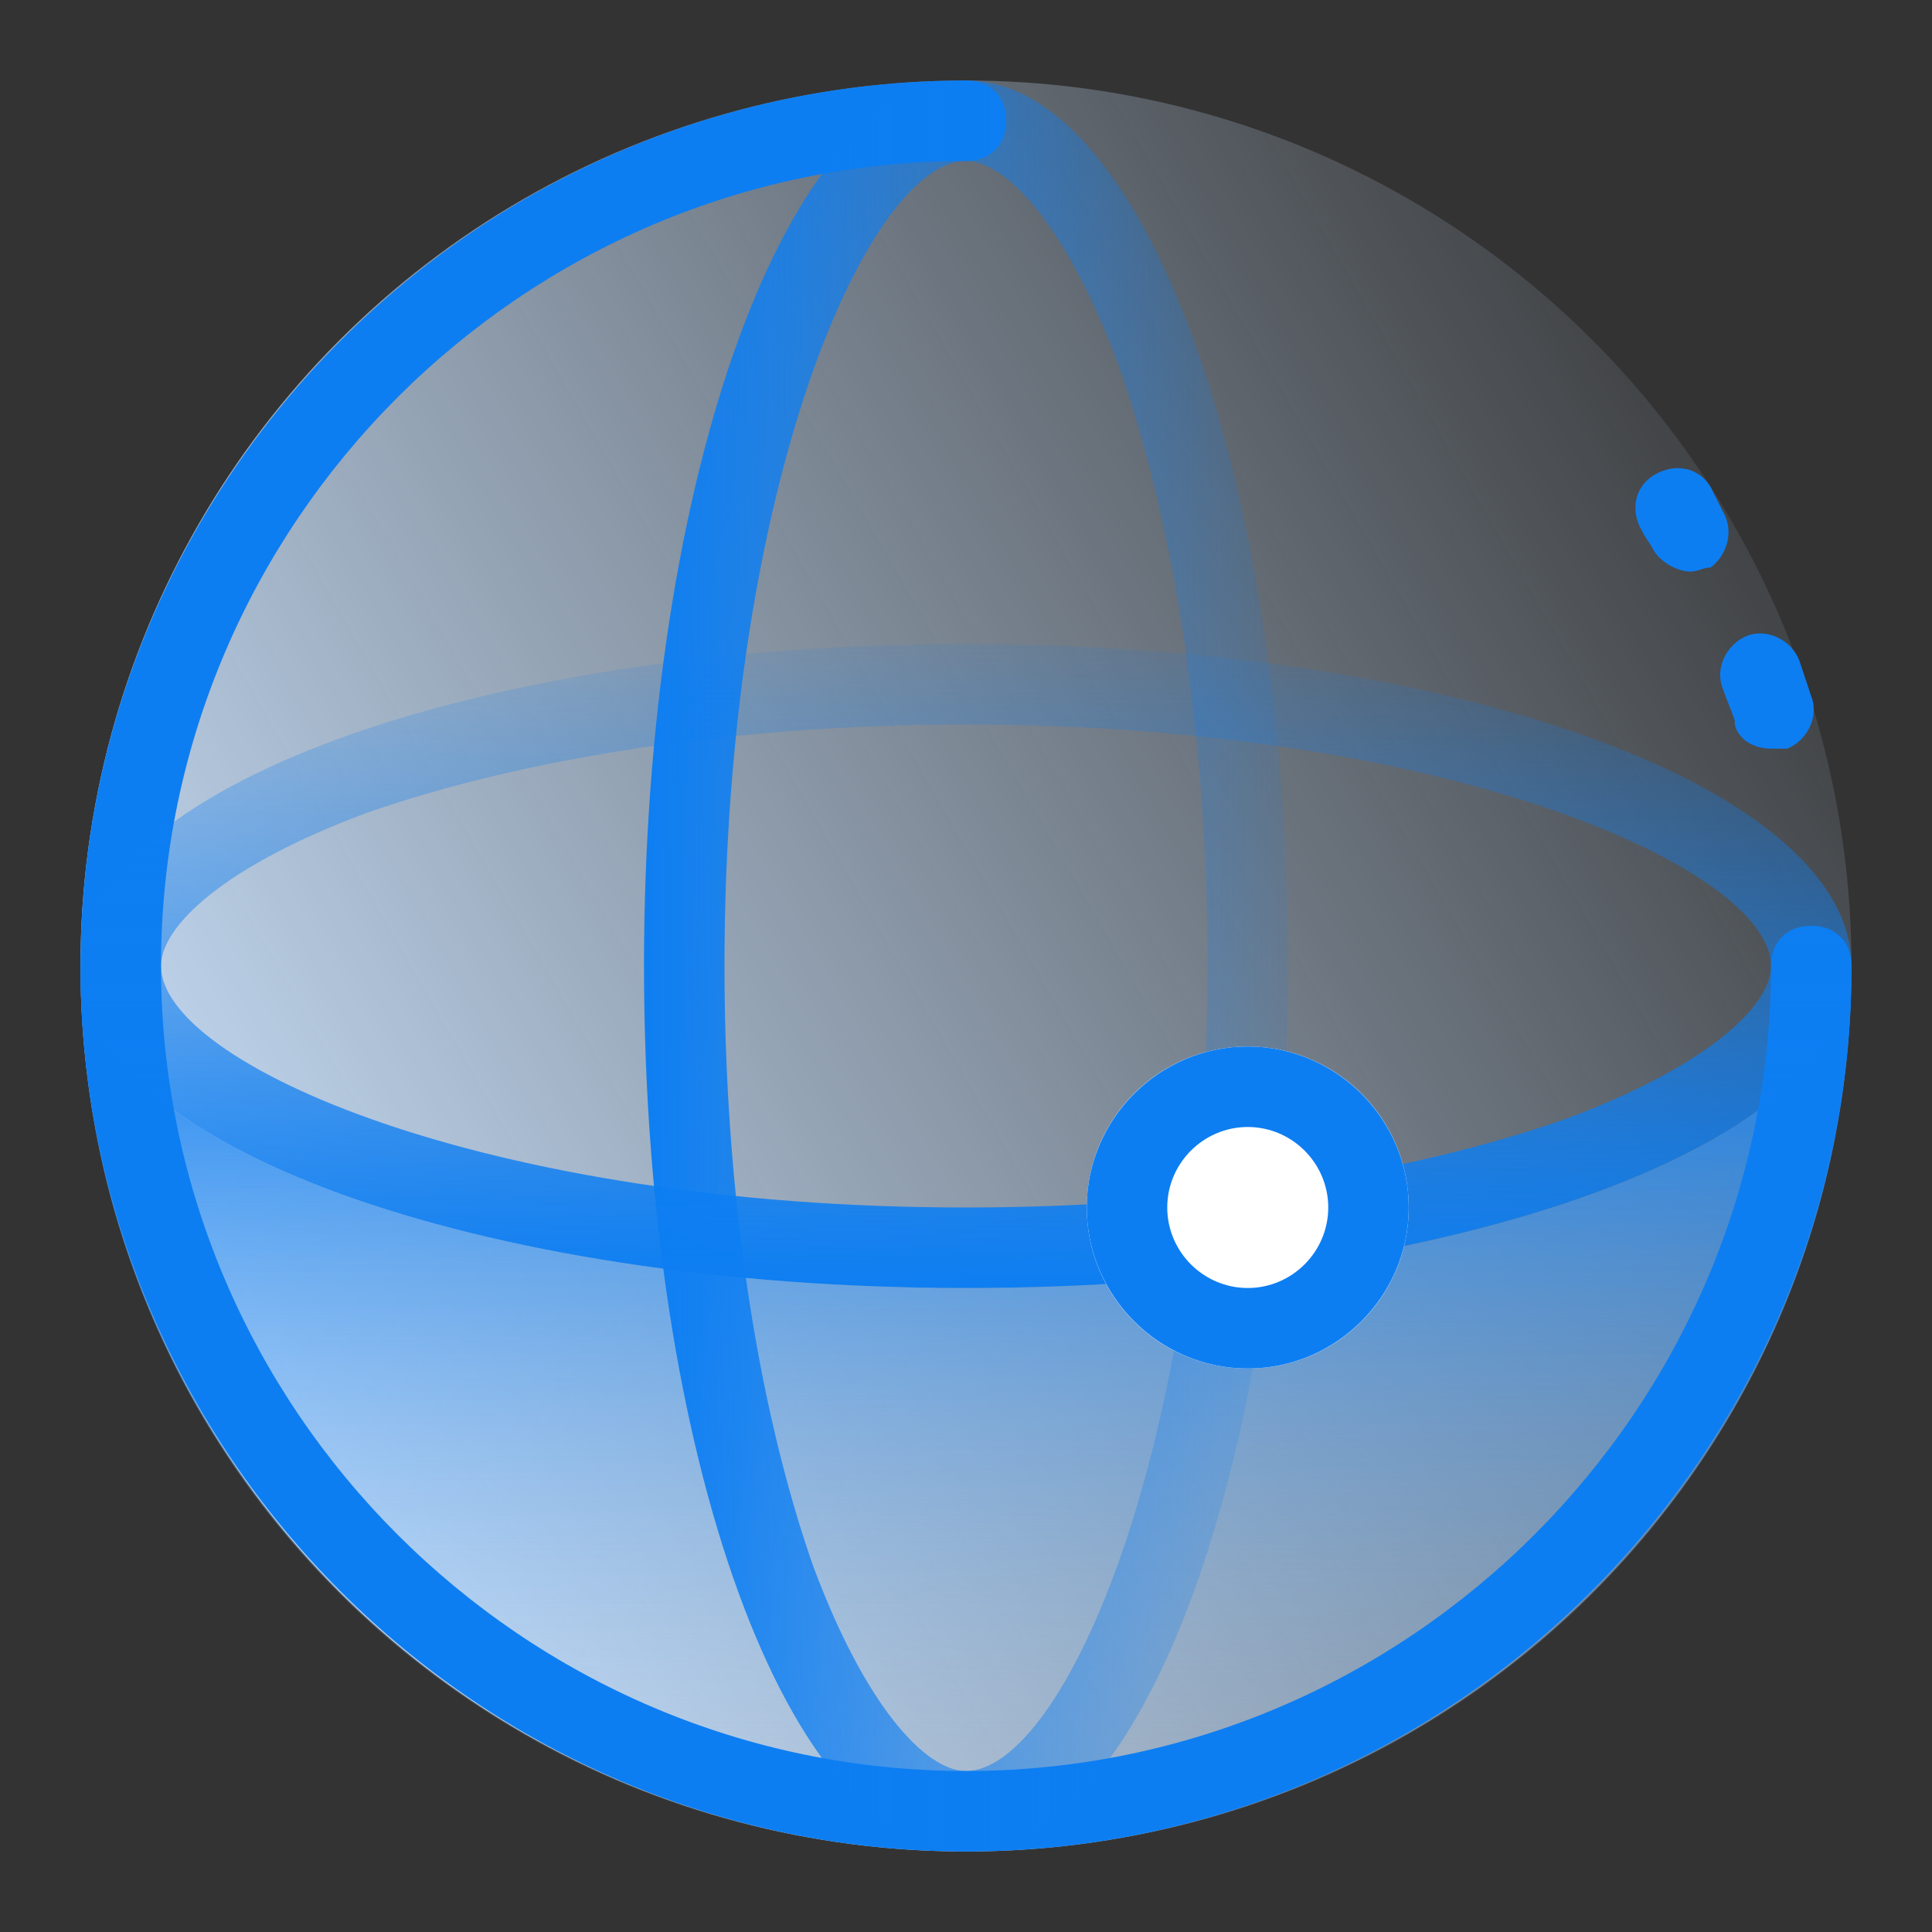 <?xml version="1.0" encoding="utf-8"?>
<!-- Generator: Adobe Illustrator 22.0.1, SVG Export Plug-In . SVG Version: 6.00 Build 0)  -->
<svg version="1.1" id="图层_1" xmlns="http://www.w3.org/2000/svg" xmlns:xlink="http://www.w3.org/1999/xlink" x="0px" y="0px"
	 viewBox="0 0 48 48" style="enable-background:new 0 0 48 48;" xml:space="preserve">
<rect x="0" y="0" width="48" height="48" fill="#333333" stroke="none"/>
<style type="text/css">
	.st0{fill:url(#SVGID_1_);}
	.st1{fill:url(#SVGID_2_);}
	.st2{fill:#0D7EF2;}
	.st3{fill:url(#SVGID_3_);}
	.st4{fill:url(#SVGID_4_);}
	.st5{fill:#FFFFFF;}
</style>
<g>
	<g>
		<linearGradient id="SVGID_1_" gradientUnits="userSpaceOnUse" x1="4.944" y1="35.002" x2="43.056" y2="12.998">
			<stop  offset="0" style="stop-color:#C8DFF9"/>
			<stop  offset="1" style="stop-color:#C8DFF9;stop-opacity:0.1"/>
		</linearGradient>
		<circle class="st0" cx="24" cy="24" r="22"/>
	</g>
	<g>
		<linearGradient id="SVGID_2_" gradientUnits="userSpaceOnUse" x1="24" y1="24" x2="24" y2="46">
			<stop  offset="0" style="stop-color:#0D7EF2"/>
			<stop  offset="1" style="stop-color:#C8DFF9;stop-opacity:0.1"/>
		</linearGradient>
		<path class="st1" d="M24,32c-12.2,0-22-3.6-22-8c0,12.2,9.8,22,22,22s22-9.8,22-22C46,28.4,36.2,32,24,32z"/>
	</g>
	<path class="st2" d="M24,46C11.9,46,2,36.1,2,24S11.9,2,24,2c0.6,0,1,0.4,1,1s-0.4,1-1,1C13,4,4,13,4,24c0,11,9,20,20,20
		s20-9,20-20c0-0.6,0.4-1,1-1s1,0.4,1,1C46,36.1,36.1,46,24,46z"/>
	<path class="st2" d="M44,18.6c-0.4,0-0.8-0.2-0.9-0.6l0-0.1c-0.1-0.3-0.2-0.5-0.3-0.8c-0.2-0.5,0.1-1.1,0.6-1.3
		c0.5-0.2,1.1,0.1,1.3,0.6c0.1,0.3,0.2,0.6,0.3,0.9c0.2,0.5-0.1,1.1-0.6,1.3C44.2,18.6,44.1,18.6,44,18.6z"/>
	<path class="st2" d="M42,14.2c-0.3,0-0.7-0.2-0.9-0.5c-0.1-0.2-0.2-0.3-0.3-0.5c-0.3-0.5-0.2-1.1,0.3-1.4s1.1-0.2,1.4,0.3
		c0.1,0.2,0.2,0.4,0.3,0.6c0.3,0.5,0.1,1.1-0.3,1.4C42.3,14.1,42.2,14.2,42,14.2z"/>
	<linearGradient id="SVGID_3_" gradientUnits="userSpaceOnUse" x1="32" y1="24" x2="16" y2="24">
		<stop  offset="0" style="stop-color:#0D7EF2;stop-opacity:0.1"/>
		<stop  offset="0.138" style="stop-color:#0D7EF2;stop-opacity:0.224"/>
		<stop  offset="1" style="stop-color:#0D7EF2"/>
	</linearGradient>
	<path class="st3" d="M24,4c1,0,2.5,1.6,3.8,5.1C29.2,13.1,30,18.4,30,24c0,12-3.6,20-6,20c-1,0-2.5-1.6-3.8-5.1
		C18.8,34.9,18,29.6,18,24C18,12,21.6,4,24,4 M24,2c-4.4,0-8,9.8-8,22s3.6,22,8,22c4.4,0,8-9.8,8-22S28.4,2,24,2L24,2z"/>
	<linearGradient id="SVGID_4_" gradientUnits="userSpaceOnUse" x1="24" y1="16" x2="24" y2="32">
		<stop  offset="0" style="stop-color:#0D7EF2;stop-opacity:0.1"/>
		<stop  offset="0.138" style="stop-color:#0D7EF2;stop-opacity:0.224"/>
		<stop  offset="1" style="stop-color:#0D7EF2"/>
	</linearGradient>
	<path class="st4" d="M24,18c12,0,20,3.6,20,6c0,1-1.6,2.5-5.1,3.8C34.9,29.2,29.6,30,24,30c-12,0-20-3.6-20-6c0-1,1.6-2.5,5.1-3.8
		C13.1,18.8,18.4,18,24,18 M24,16c-12.2,0-22,3.6-22,8s9.8,8,22,8c12.2,0,22-3.6,22-8S36.2,16,24,16L24,16z"/>
	<g>
		<circle class="st5" cx="31" cy="30" r="4"/>
		<path class="st2" d="M31,28c1.1,0,2,0.9,2,2s-0.9,2-2,2s-2-0.9-2-2S29.9,28,31,28 M31,26c-2.2,0-4,1.8-4,4s1.8,4,4,4s4-1.8,4-4
			S33.2,26,31,26L31,26z"/>
	</g>
</g>
</svg>
